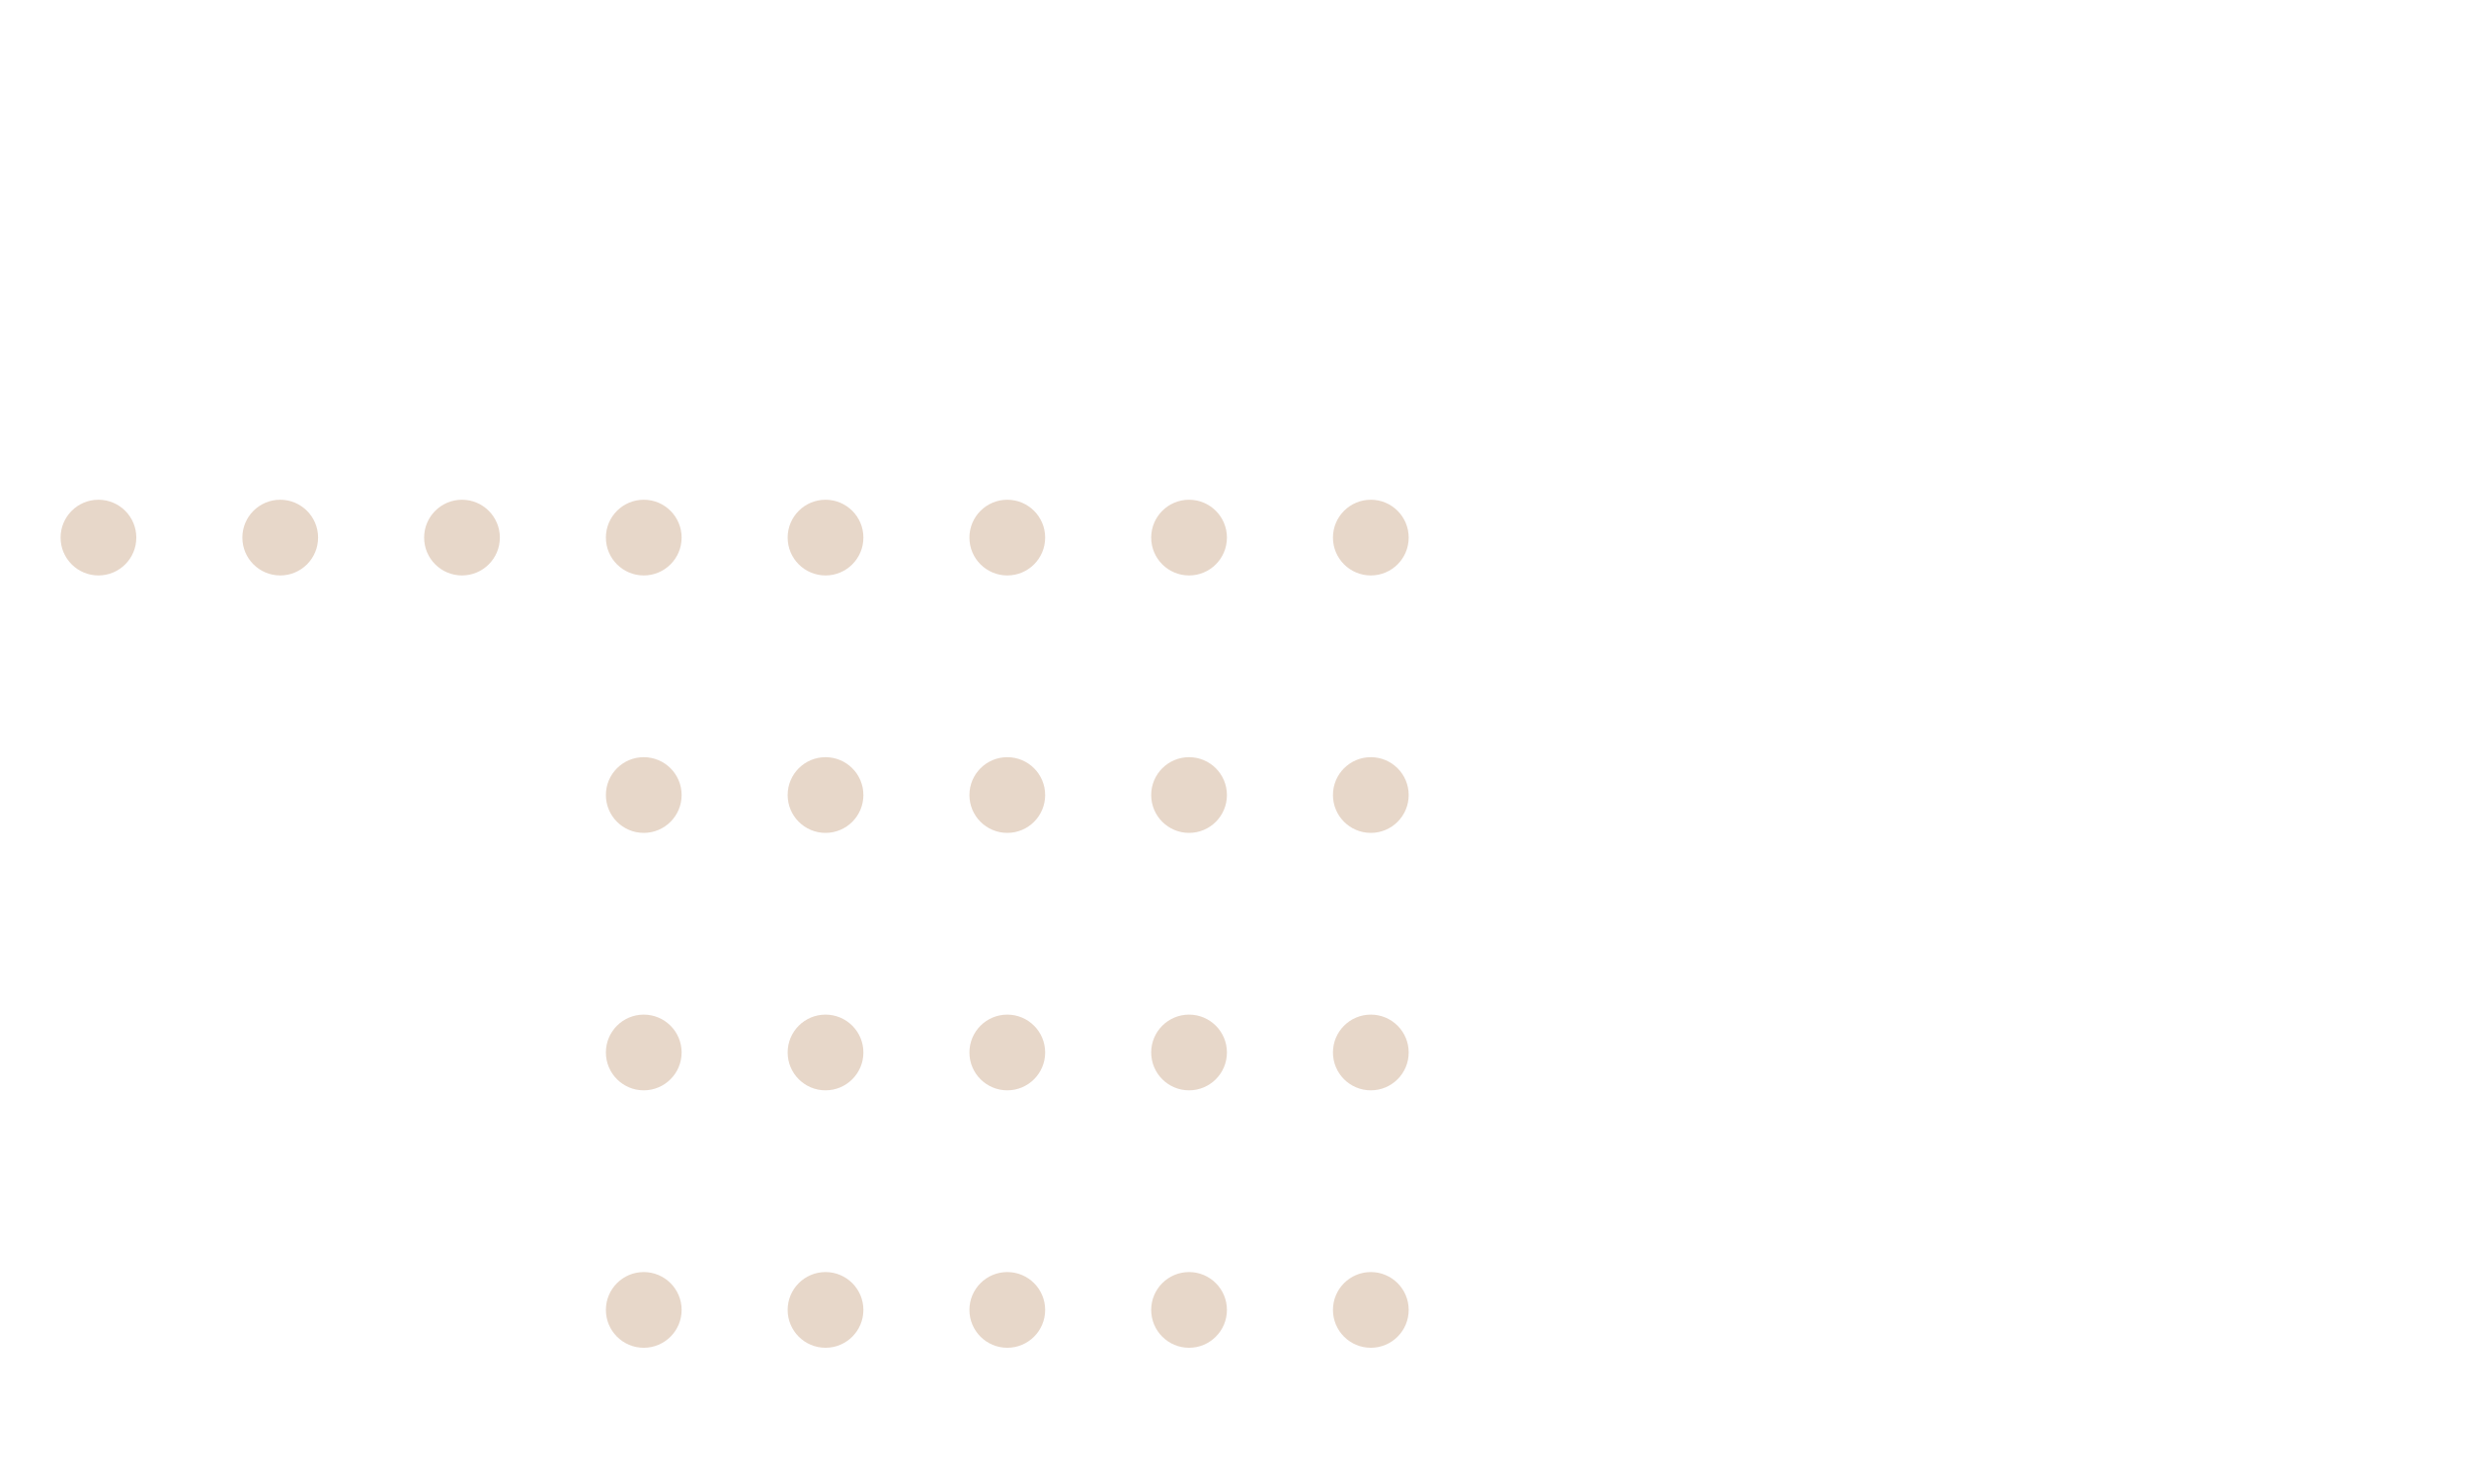 <svg width="163" height="98" viewBox="0 0 163 98" fill="none" xmlns="http://www.w3.org/2000/svg">
<g opacity="0.5">
<circle cx="90.5" cy="35.5" r="2.5" transform="rotate(90 90.5 35.5)" fill="#D0AF94"/>
<circle cx="78.5" cy="35.5" r="2.5" transform="rotate(90 78.5 35.5)" fill="#D0AF94"/>
<circle cx="66.5" cy="35.5" r="2.5" transform="rotate(90 66.5 35.5)" fill="#D0AF94"/>
<circle cx="54.5" cy="35.5" r="2.5" transform="rotate(90 54.5 35.5)" fill="#D0AF94"/>
<circle cx="42.5" cy="35.5" r="2.5" transform="rotate(90 42.5 35.5)" fill="#D0AF94"/>
<circle cx="30.5" cy="35.5" r="2.5" transform="rotate(90 30.5 35.5)" fill="#D0AF94"/>
<circle cx="18.5" cy="35.5" r="2.5" transform="rotate(90 18.5 35.5)" fill="#D0AF94"/>
<circle cx="6.5" cy="35.5" r="2.5" transform="rotate(90 6.5 35.5)" fill="#D0AF94"/>
<circle cx="90.5" cy="69.5" r="2.5" transform="rotate(90 90.5 69.5)" fill="#D0AF94"/>
<circle cx="78.5" cy="69.5" r="2.5" transform="rotate(90 78.5 69.5)" fill="#D0AF94"/>
<circle cx="66.5" cy="69.5" r="2.5" transform="rotate(90 66.5 69.5)" fill="#D0AF94"/>
<circle cx="54.5" cy="69.5" r="2.5" transform="rotate(90 54.5 69.5)" fill="#D0AF94"/>
<circle cx="42.5" cy="69.5" r="2.5" transform="rotate(90 42.5 69.5)" fill="#D0AF94"/>
<circle cx="90.5" cy="86.5" r="2.5" transform="rotate(90 90.5 86.5)" fill="#D0AF94"/>
<circle cx="78.5" cy="86.5" r="2.5" transform="rotate(90 78.5 86.5)" fill="#D0AF94"/>
<circle cx="66.5" cy="86.5" r="2.5" transform="rotate(90 66.5 86.5)" fill="#D0AF94"/>
<circle cx="54.5" cy="86.5" r="2.5" transform="rotate(90 54.5 86.5)" fill="#D0AF94"/>
<circle cx="42.5" cy="86.5" r="2.5" transform="rotate(90 42.5 86.5)" fill="#D0AF94"/>
<circle cx="90.5" cy="52.5" r="2.5" transform="rotate(90 90.5 52.5)" fill="#D0AF94"/>
<circle cx="78.5" cy="52.5" r="2.5" transform="rotate(90 78.5 52.5)" fill="#D0AF94"/>
<circle cx="66.5" cy="52.5" r="2.5" transform="rotate(90 66.5 52.5)" fill="#D0AF94"/>
<circle cx="54.5" cy="52.5" r="2.5" transform="rotate(90 54.5 52.5)" fill="#D0AF94"/>
<circle cx="42.5" cy="52.5" r="2.5" transform="rotate(90 42.5 52.5)" fill="#D0AF94"/>
</g>
</svg>
